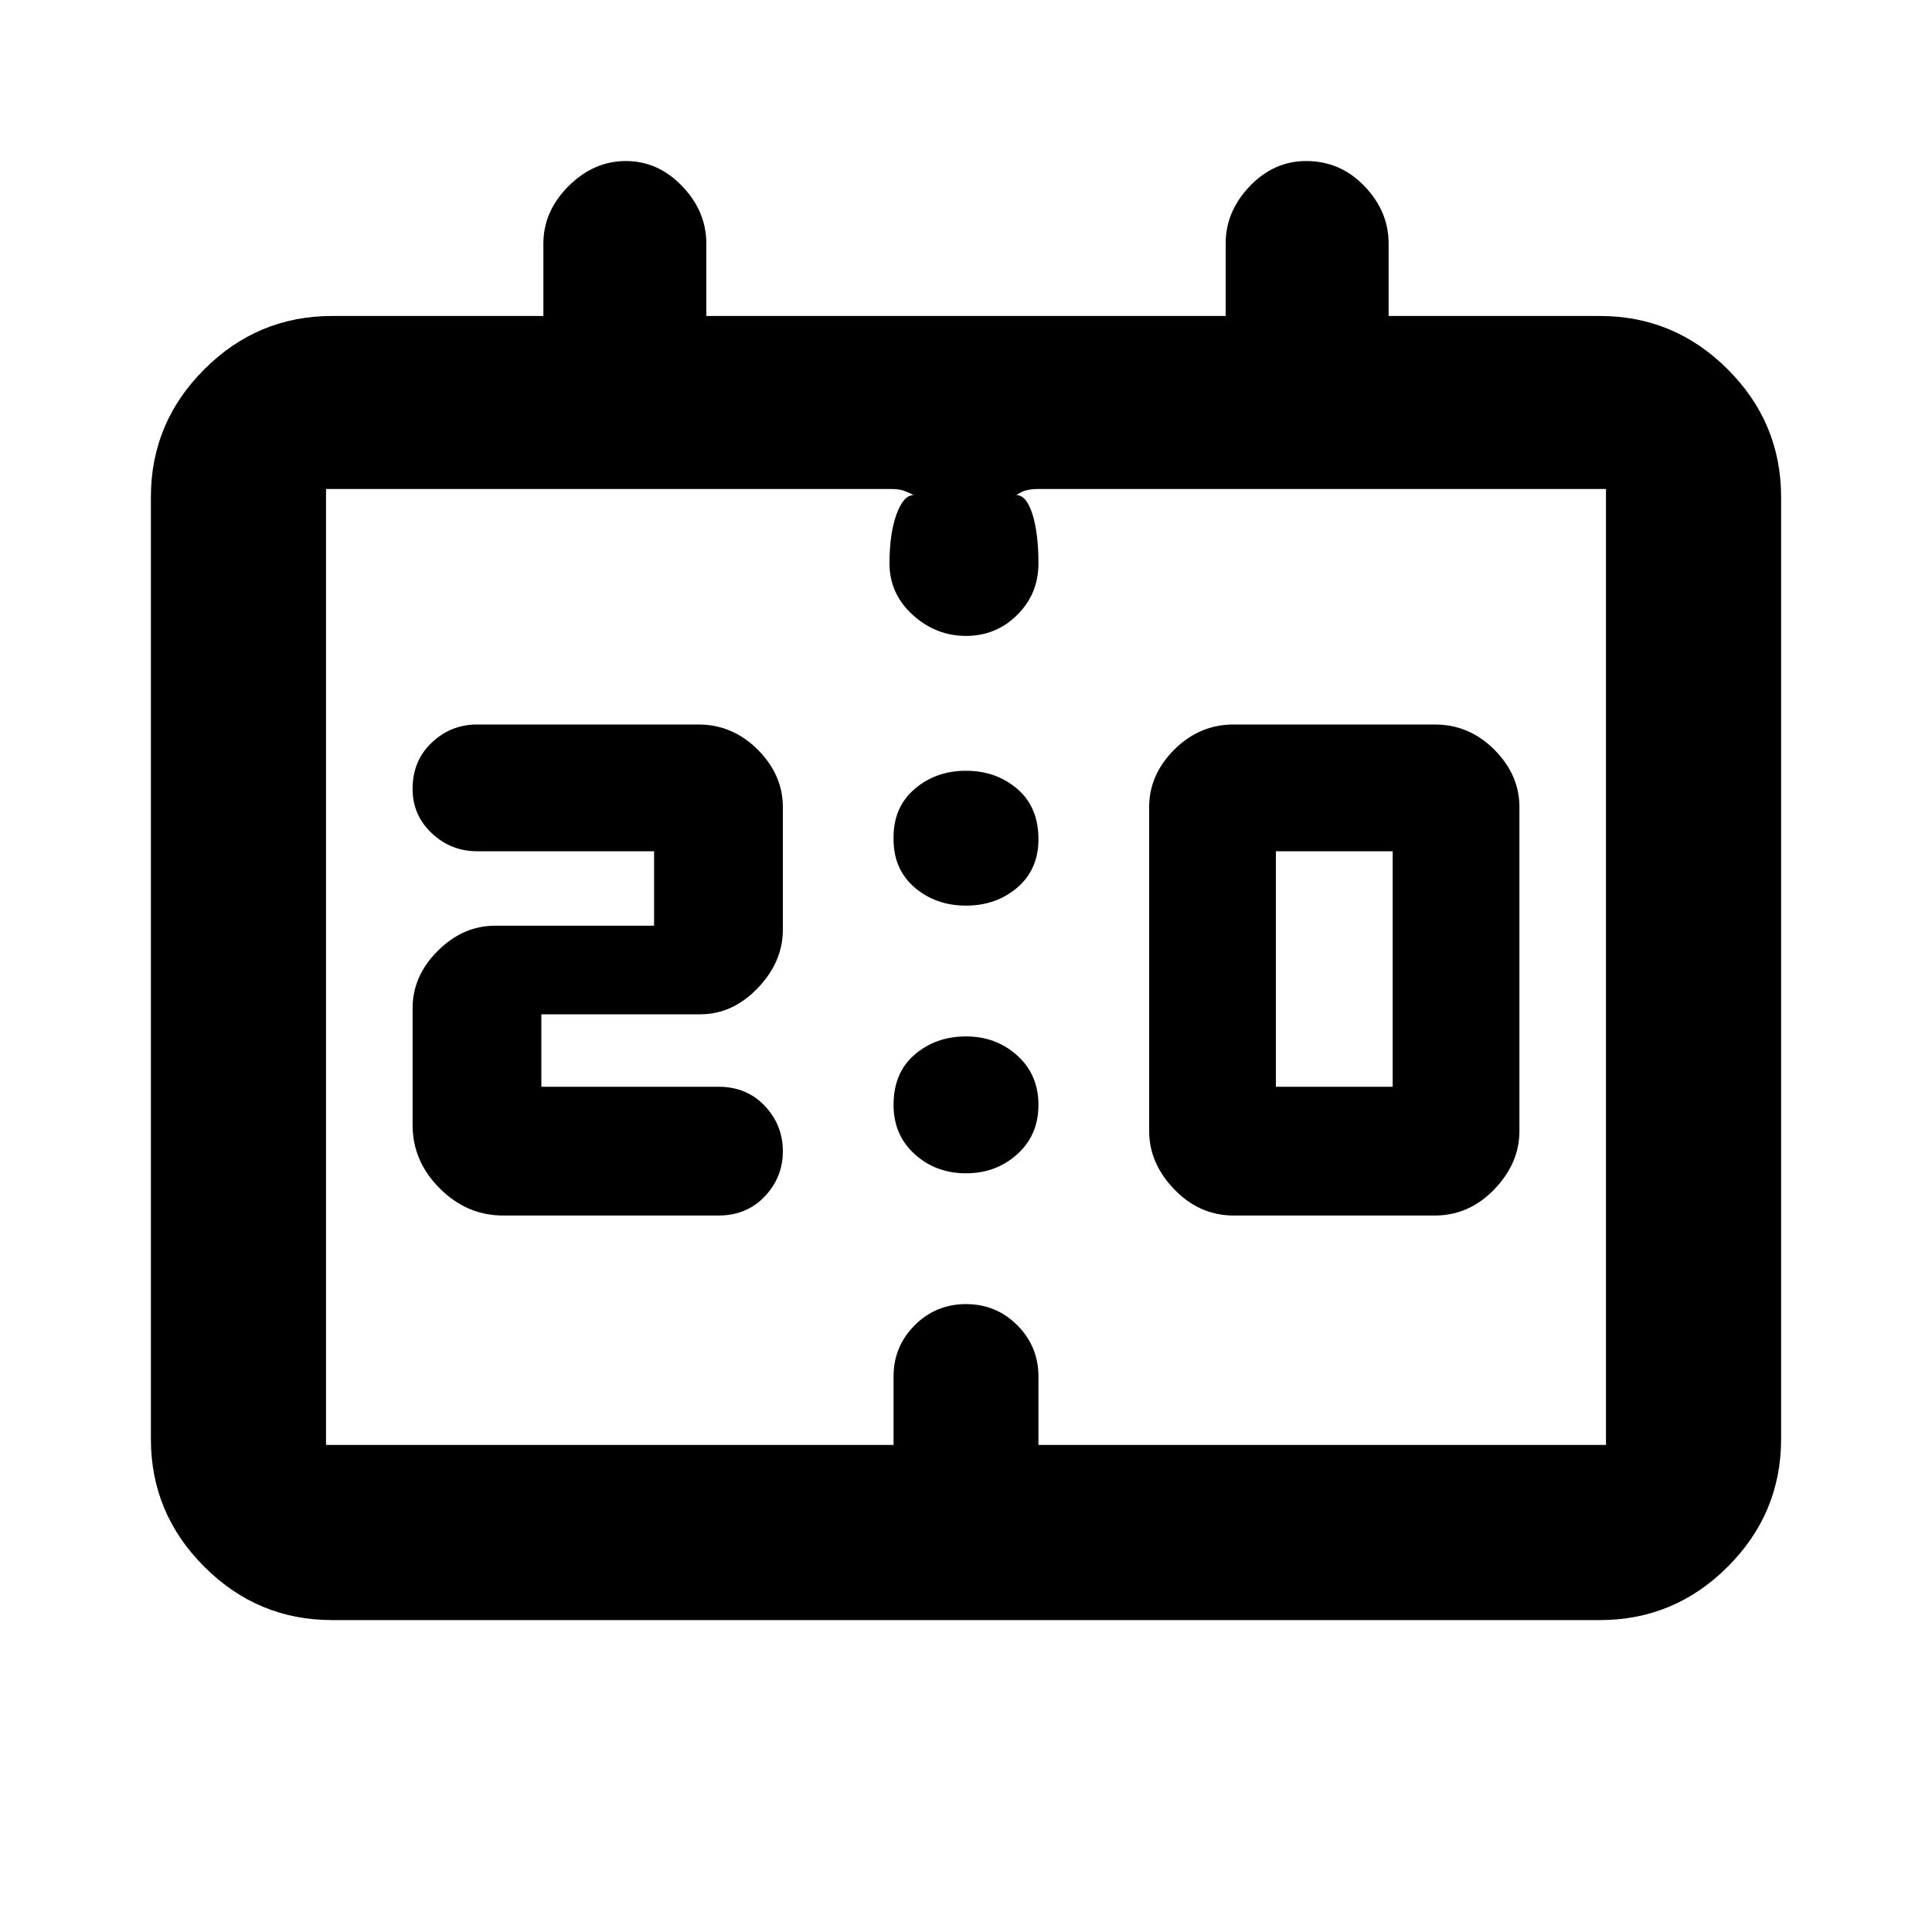 <svg xmlns="http://www.w3.org/2000/svg" height="20" width="20"><path d="M12.771 12.583Q12.417 12.583 12.156 12.312Q11.896 12.042 11.896 11.708V8.354Q11.896 8.021 12.156 7.76Q12.417 7.5 12.771 7.5H14.854Q15.208 7.5 15.469 7.76Q15.729 8.021 15.729 8.354V11.708Q15.729 12.042 15.469 12.312Q15.208 12.583 14.854 12.583ZM13.208 11.25H14.417V8.812H13.208ZM5.208 12.583Q4.833 12.583 4.552 12.302Q4.271 12.021 4.271 11.646V10.438Q4.271 10.104 4.531 9.844Q4.792 9.583 5.125 9.583H6.771V8.812H4.938Q4.667 8.812 4.469 8.625Q4.271 8.438 4.271 8.167Q4.271 7.875 4.469 7.688Q4.667 7.5 4.938 7.5H7.229Q7.583 7.5 7.844 7.76Q8.104 8.021 8.104 8.354V9.625Q8.104 9.958 7.844 10.229Q7.583 10.5 7.25 10.5H5.604V11.25H7.438Q7.729 11.25 7.917 11.448Q8.104 11.646 8.104 11.917Q8.104 12.188 7.917 12.385Q7.729 12.583 7.438 12.583ZM10 9.375Q9.688 9.375 9.469 9.188Q9.25 9 9.25 8.688V8.667Q9.25 8.354 9.469 8.167Q9.688 7.979 10 7.979Q10.312 7.979 10.531 8.167Q10.75 8.354 10.75 8.688Q10.75 9 10.531 9.188Q10.312 9.375 10 9.375ZM10 12.146Q9.688 12.146 9.469 11.948Q9.25 11.75 9.25 11.438Q9.25 11.104 9.469 10.917Q9.688 10.729 10 10.729Q10.312 10.729 10.531 10.927Q10.75 11.125 10.75 11.438Q10.75 11.75 10.531 11.948Q10.312 12.146 10 12.146ZM3.438 16.771Q2.667 16.771 2.115 16.219Q1.562 15.667 1.562 14.896V5.146Q1.562 4.375 2.115 3.823Q2.667 3.271 3.438 3.271H5.625V2.521Q5.625 2.188 5.885 1.927Q6.146 1.667 6.479 1.667Q6.812 1.667 7.062 1.927Q7.312 2.188 7.312 2.521V3.271H12.688V2.521Q12.688 2.188 12.938 1.927Q13.188 1.667 13.521 1.667Q13.875 1.667 14.125 1.927Q14.375 2.188 14.375 2.521V3.271H16.562Q17.333 3.271 17.885 3.823Q18.438 4.375 18.438 5.146V14.896Q18.438 15.667 17.885 16.219Q17.333 16.771 16.562 16.771ZM3.375 14.958H9.25Q9.25 14.917 9.25 14.875Q9.25 14.833 9.25 14.792Q9.25 14.792 9.25 14.646Q9.25 14.5 9.25 14.25Q9.25 13.938 9.469 13.719Q9.688 13.5 10 13.5Q10.312 13.5 10.531 13.719Q10.75 13.938 10.75 14.25Q10.75 14.5 10.75 14.646Q10.75 14.792 10.75 14.792Q10.75 14.833 10.75 14.875Q10.75 14.917 10.75 14.958H16.625Q16.625 14.958 16.625 14.958Q16.625 14.958 16.625 14.958V5.062Q16.625 5.062 16.625 5.062Q16.625 5.062 16.625 5.062H10.75Q10.688 5.062 10.635 5.073Q10.583 5.083 10.521 5.125Q10.625 5.125 10.688 5.323Q10.75 5.521 10.75 5.833Q10.75 6.146 10.531 6.365Q10.312 6.583 10 6.583Q9.688 6.583 9.448 6.365Q9.208 6.146 9.208 5.833Q9.208 5.521 9.281 5.323Q9.354 5.125 9.458 5.125Q9.375 5.083 9.333 5.073Q9.292 5.062 9.208 5.062H3.375Q3.375 5.062 3.375 5.062Q3.375 5.062 3.375 5.062V14.958Q3.375 14.958 3.375 14.958Q3.375 14.958 3.375 14.958ZM3.375 14.958Q3.375 15 3.375 15.01Q3.375 15.021 3.375 15Q3.375 15.021 3.375 15.01Q3.375 15 3.375 14.958Q3.375 14.958 3.375 14.958Q3.375 14.958 3.375 14.958V5.062Q3.375 5.062 3.375 5.062Q3.375 5.062 3.375 5.062Q3.375 5.042 3.375 5.042Q3.375 5.042 3.375 5.083Q3.375 5.042 3.375 5.042Q3.375 5.042 3.375 5.062Q3.375 5.062 3.375 5.062Q3.375 5.062 3.375 5.062V14.958Q3.375 14.958 3.375 14.958Q3.375 14.958 3.375 14.958Z"/></svg>